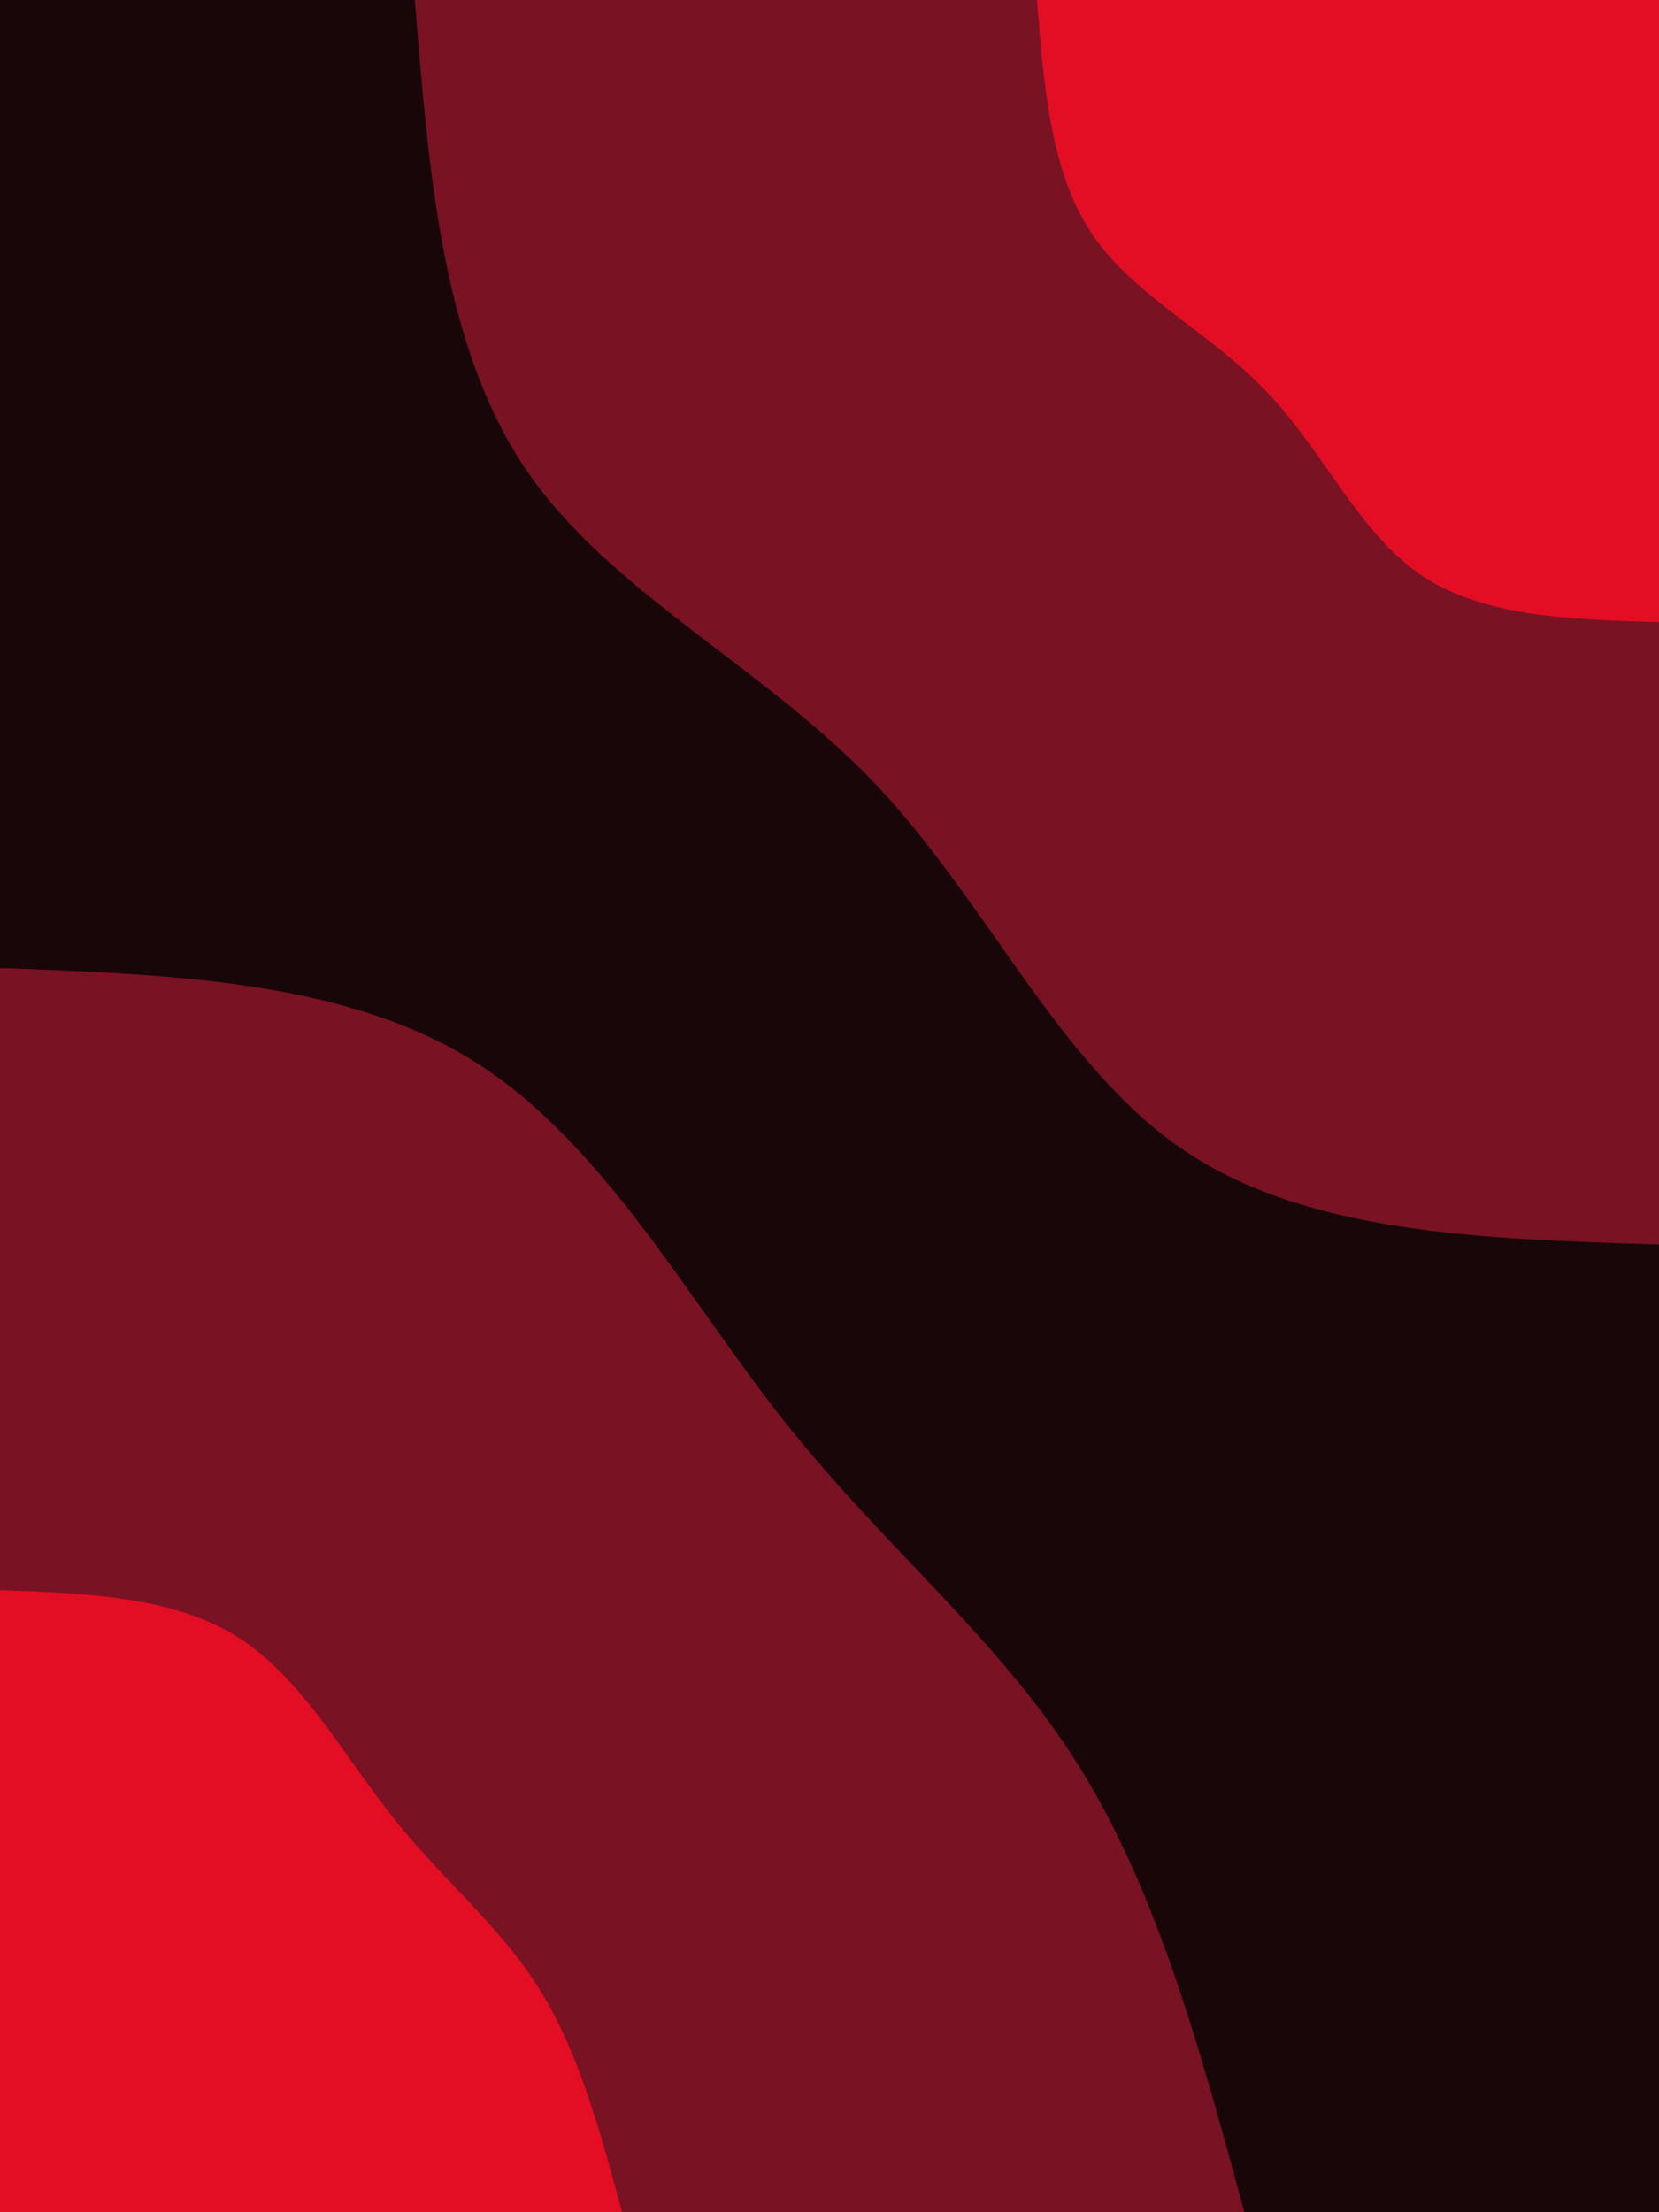 <svg id="visual" viewBox="0 0 675 900" width="675" height="900" xmlns="http://www.w3.org/2000/svg" xmlns:xlink="http://www.w3.org/1999/xlink" version="1.1"><rect x="0" y="0" width="675" height="900" fill="#180608"></rect><defs><linearGradient id="grad1_0" x1="0%" y1="0%" x2="100%" y2="100%"><stop offset="30%" stop-color="#e30e24" stop-opacity="1"></stop><stop offset="70%" stop-color="#e30e24" stop-opacity="1"></stop></linearGradient></defs><defs><linearGradient id="grad1_1" x1="0%" y1="0%" x2="100%" y2="100%"><stop offset="30%" stop-color="#e30e24" stop-opacity="1"></stop><stop offset="70%" stop-color="#180608" stop-opacity="1"></stop></linearGradient></defs><defs><linearGradient id="grad2_0" x1="0%" y1="0%" x2="100%" y2="100%"><stop offset="30%" stop-color="#e30e24" stop-opacity="1"></stop><stop offset="70%" stop-color="#e30e24" stop-opacity="1"></stop></linearGradient></defs><defs><linearGradient id="grad2_1" x1="0%" y1="0%" x2="100%" y2="100%"><stop offset="30%" stop-color="#180608" stop-opacity="1"></stop><stop offset="70%" stop-color="#e30e24" stop-opacity="1"></stop></linearGradient></defs><g transform="translate(675, 0)"><path d="M0 506.3C-71.7 504.1 -143.4 502 -193.7 467.7C-244.1 433.4 -273.2 367 -318.9 318.9C-364.6 270.8 -427 241.1 -461 191C-495 140.9 -500.6 70.4 -506.2 0L0 0Z" fill="#791223"></path><path d="M0 253.1C-35.8 252.1 -71.7 251 -96.9 233.9C-122.1 216.7 -136.6 183.5 -159.5 159.5C-182.3 135.4 -213.5 120.5 -230.5 95.5C-247.5 70.4 -250.3 35.2 -253.1 0L0 0Z" fill="#e30e24"></path></g><g transform="translate(0, 900)"><path d="M0 -506.2C70.7 -503.6 141.4 -500.9 193.7 -467.7C246.1 -434.5 280.1 -370.7 320.3 -320.3C360.5 -269.9 406.8 -232.9 438.8 -181.8C470.9 -130.6 488.6 -65.3 506.3 0L0 0Z" fill="#791223"></path><path d="M0 -253.1C35.3 -251.8 70.7 -250.5 96.9 -233.9C123 -217.2 140.1 -185.4 160.2 -160.2C180.3 -135 203.4 -116.5 219.4 -90.9C235.4 -65.3 244.3 -32.7 253.1 0L0 0Z" fill="#e30e24"></path></g></svg>